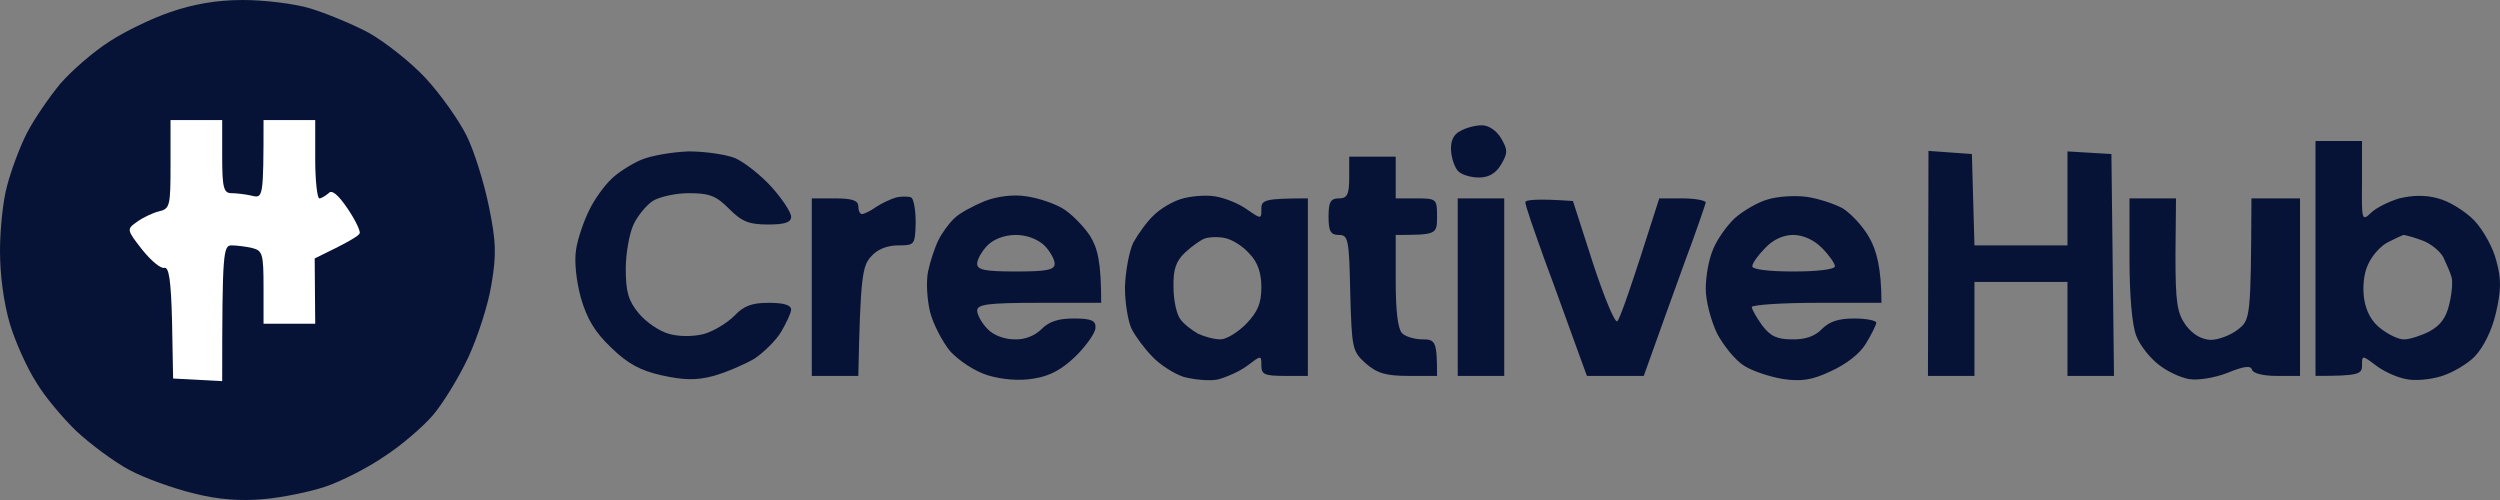 <svg width="185" height="37" viewBox="0 0 185 37" fill="none" xmlns="http://www.w3.org/2000/svg">
<rect x="0" y="0" width="185" height="37" fill="#808080" stroke="none"/>
<path fill-rule="evenodd" clip-rule="evenodd" d="M17.972 0C19.54 0 21.796 0.27 22.943 0.618C24.09 0.966 26.079 1.777 27.302 2.434C28.526 3.129 30.438 4.636 31.509 5.795C32.58 6.954 33.956 8.886 34.53 10.045C35.103 11.204 35.83 13.561 36.174 15.261C36.709 17.85 36.748 18.816 36.365 21.056C36.136 22.524 35.333 24.997 34.644 26.465C33.956 27.933 32.771 29.865 32.044 30.715C31.318 31.565 29.712 32.956 28.45 33.767C27.226 34.617 25.238 35.622 24.09 36.008C22.943 36.395 20.878 36.82 19.502 36.935C17.819 37.09 16.137 36.974 14.339 36.511C12.886 36.163 10.707 35.39 9.56 34.772C8.413 34.154 6.654 32.84 5.621 31.874C4.627 30.908 3.289 29.324 2.677 28.281C2.027 27.277 1.147 25.345 0.727 23.954C0.268 22.37 0 20.361 0 18.545C0 16.961 0.229 14.759 0.535 13.716C0.803 12.672 1.453 10.895 1.988 9.852C2.524 8.809 3.671 7.148 4.474 6.182C5.315 5.216 6.921 3.825 8.068 3.091C9.177 2.357 11.242 1.352 12.619 0.889C14.301 0.309 16.022 0 17.972 0V0ZM109.669 9.273C110.166 9.273 110.74 9.659 111.084 10.238C111.581 11.088 111.581 11.32 111.084 12.17C110.701 12.827 110.166 13.136 109.439 13.136C108.866 13.136 108.178 12.943 107.91 12.672C107.642 12.402 107.413 11.707 107.375 11.127C107.336 10.432 107.566 9.929 108.063 9.697C108.445 9.466 109.172 9.273 109.631 9.273H109.669ZM171.348 10.432H174.79V13.445C174.751 16.304 174.79 16.381 175.44 15.763C175.822 15.377 176.778 14.913 177.543 14.681C178.499 14.45 179.493 14.411 180.411 14.681C181.214 14.875 182.399 15.609 183.087 16.304C183.776 17.038 184.502 18.352 184.732 19.318C185.114 20.67 185.076 21.52 184.693 23.181C184.387 24.495 183.776 25.693 183.126 26.388C182.552 26.968 181.405 27.624 180.602 27.856C179.837 28.088 178.652 28.204 178.04 28.049C177.39 27.933 176.434 27.508 175.822 27.045C174.79 26.272 174.79 26.272 174.79 27.045C174.79 27.702 174.522 27.817 171.348 27.817V10.432ZM175.248 19.549C174.904 20.245 174.828 21.25 174.942 22.099C175.095 23.078 175.516 23.825 176.204 24.34C176.816 24.804 177.581 25.152 177.925 25.113C178.307 25.113 179.149 24.843 179.761 24.534C180.564 24.108 181.022 23.529 181.252 22.486C181.443 21.713 181.52 20.786 181.405 20.477C181.328 20.168 181.022 19.511 180.793 19.009C180.525 18.545 179.799 17.965 179.187 17.772C178.575 17.541 177.963 17.386 177.849 17.386C177.734 17.425 177.237 17.656 176.701 17.927C176.166 18.197 175.516 18.931 175.248 19.549ZM50.972 11.204C52.196 11.204 53.764 11.436 54.414 11.707C55.102 12.016 56.326 12.982 57.09 13.832C57.894 14.72 58.544 15.725 58.544 16.034C58.544 16.459 58.085 16.613 56.823 16.613C55.408 16.613 54.873 16.381 53.955 15.454C52.999 14.488 52.502 14.295 50.972 14.295C49.978 14.295 48.793 14.566 48.296 14.875C47.837 15.184 47.187 15.956 46.881 16.613C46.575 17.27 46.307 18.738 46.307 19.897C46.307 21.597 46.498 22.254 47.263 23.181C47.798 23.838 48.793 24.495 49.443 24.688C50.208 24.92 51.24 24.92 52.043 24.727C52.77 24.534 53.802 23.915 54.337 23.374C55.064 22.602 55.676 22.409 56.899 22.409C57.97 22.409 58.544 22.563 58.544 22.911C58.544 23.143 58.199 23.877 57.817 24.534C57.435 25.19 56.517 26.079 55.829 26.543C55.102 26.968 53.764 27.547 52.808 27.817C51.508 28.165 50.59 28.127 48.984 27.779C47.416 27.431 46.46 26.929 45.236 25.731C44.013 24.572 43.439 23.606 42.98 22.022C42.636 20.747 42.483 19.318 42.636 18.429C42.751 17.656 43.21 16.343 43.592 15.57C43.975 14.759 44.739 13.716 45.236 13.252C45.695 12.788 46.728 12.132 47.454 11.822C48.181 11.513 49.787 11.243 50.972 11.204ZM142.707 11.166L145.919 11.398L146.11 18.159H152.993V11.204L156.244 11.398L156.435 27.817H152.993V20.863H146.11V27.817H142.669L142.707 11.166ZM99.841 11.591H103.283V14.681H104.813C106.304 14.681 106.342 14.72 106.342 16.034C106.342 17.347 106.304 17.386 103.283 17.386V20.786C103.283 22.988 103.436 24.302 103.742 24.649C104.01 24.92 104.698 25.113 105.271 25.113C106.227 25.113 106.342 25.268 106.342 27.817H104.239C102.556 27.817 101.906 27.624 101.065 26.89C100.071 26.002 100.033 25.808 99.918 21.674C99.841 17.695 99.765 17.386 99.077 17.386C98.465 17.386 98.312 17.116 98.312 16.034C98.312 14.952 98.465 14.681 99.077 14.681C99.689 14.681 99.841 14.411 99.841 13.136V11.591ZM67.415 14.604C67.606 14.681 67.759 15.493 67.759 16.459C67.721 18.12 67.683 18.159 66.459 18.159C65.694 18.159 64.93 18.429 64.471 18.97C63.821 19.665 63.668 20.399 63.515 27.817H60.073V14.681H61.794C63.056 14.681 63.515 14.836 63.515 15.261C63.515 15.57 63.629 15.841 63.782 15.841C63.935 15.841 64.432 15.609 64.853 15.3C65.274 15.029 65.924 14.72 66.344 14.604C66.727 14.527 67.224 14.527 67.415 14.604ZM75.942 14.527C76.784 14.643 77.969 15.029 78.619 15.415C79.231 15.763 80.148 16.691 80.646 17.425C81.219 18.352 81.487 19.318 81.487 22.409H76.898C73.074 22.409 72.31 22.524 72.31 22.988C72.31 23.297 72.654 23.915 73.074 24.34C73.495 24.804 74.336 25.113 75.063 25.113C75.828 25.152 76.592 24.843 77.089 24.34C77.625 23.799 78.313 23.568 79.46 23.568C80.76 23.568 81.105 23.722 81.066 24.263C81.066 24.611 80.416 25.538 79.651 26.311C78.619 27.315 77.74 27.817 76.516 28.011C75.407 28.204 74.183 28.088 73.113 27.779C72.118 27.47 70.971 26.697 70.321 26.002C69.748 25.306 69.059 23.993 68.83 23.104C68.6 22.177 68.524 20.825 68.677 20.09C68.83 19.356 69.174 18.313 69.442 17.772C69.709 17.231 70.245 16.497 70.627 16.15C71.009 15.763 72.042 15.222 72.883 14.875C73.801 14.527 74.986 14.372 75.942 14.527ZM72.31 19.511C72.31 19.974 72.883 20.09 75.177 20.09C77.472 20.09 78.045 19.974 78.045 19.511C78.045 19.202 77.701 18.584 77.281 18.159C76.784 17.695 75.981 17.386 75.177 17.386C74.336 17.386 73.533 17.695 73.074 18.159C72.654 18.584 72.31 19.202 72.31 19.511ZM89.899 14.527C90.626 14.643 91.697 15.068 92.27 15.493C93.341 16.227 93.341 16.227 93.341 15.454C93.341 14.797 93.57 14.681 96.782 14.681V27.817H95.062C93.57 27.817 93.341 27.702 93.341 27.045C93.341 26.272 93.341 26.272 92.27 27.083C91.697 27.508 90.702 27.933 90.091 28.088C89.441 28.204 88.332 28.088 87.605 27.895C86.879 27.663 85.808 26.968 85.272 26.388C84.699 25.808 84.011 24.881 83.743 24.34C83.475 23.799 83.246 22.409 83.246 21.25C83.284 20.09 83.552 18.622 83.858 17.965C84.202 17.347 84.852 16.42 85.349 15.956C85.846 15.454 86.764 14.913 87.414 14.72C88.026 14.527 89.173 14.411 89.899 14.527ZM87.682 18.7C87.031 19.318 86.802 19.936 86.84 21.25C86.84 22.215 87.07 23.259 87.337 23.606C87.567 23.954 88.179 24.418 88.638 24.688C89.135 24.92 89.861 25.113 90.32 25.113C90.741 25.113 91.582 24.611 92.232 23.954C93.073 23.065 93.341 22.447 93.341 21.25C93.341 20.206 93.073 19.395 92.461 18.777C92.002 18.236 91.2 17.734 90.664 17.618C90.129 17.502 89.441 17.541 89.135 17.656C88.829 17.772 88.179 18.236 87.682 18.7ZM133.683 14.566C134.524 14.681 135.709 15.068 136.36 15.415C136.971 15.802 137.889 16.768 138.348 17.618C138.845 18.506 139.227 19.781 139.227 22.409H134.448C131.809 22.409 129.668 22.563 129.63 22.718C129.63 22.872 129.974 23.49 130.394 24.07C131.006 24.881 131.503 25.113 132.612 25.113C133.581 25.139 134.32 24.881 134.83 24.34C135.365 23.799 136.054 23.568 137.201 23.568C138.119 23.568 138.845 23.722 138.845 23.877C138.845 24.031 138.501 24.727 138.08 25.422C137.621 26.195 136.589 26.968 135.48 27.47C134.103 28.127 133.3 28.242 131.962 28.049C131.006 27.895 129.706 27.47 129.094 27.083C128.444 26.697 127.565 25.615 127.068 24.688C126.609 23.722 126.226 22.293 126.226 21.365C126.226 20.438 126.456 19.163 126.762 18.468C127.029 17.772 127.756 16.729 128.368 16.15C128.979 15.609 130.088 14.952 130.815 14.759C131.541 14.527 132.842 14.45 133.683 14.566ZM129.668 19.704C129.668 19.936 130.853 20.09 132.727 20.09C134.486 20.09 135.786 19.936 135.786 19.704C135.786 19.511 135.365 18.893 134.83 18.352C134.218 17.734 133.415 17.386 132.689 17.386C131.962 17.386 131.197 17.734 130.624 18.352C130.127 18.854 129.668 19.472 129.668 19.704ZM107.872 14.681H111.313V27.817H107.872V14.681ZM116.399 14.875L117.89 19.511C118.731 22.061 119.534 23.993 119.687 23.761C119.879 23.568 120.643 21.443 122.785 14.681H124.506C125.461 14.681 126.226 14.836 126.226 14.991C126.188 15.145 125.538 17.077 124.697 19.318C123.881 21.559 122.861 24.392 121.638 27.817H117.431L116.628 25.615C116.169 24.379 115.175 21.559 114.334 19.318C113.531 17.077 112.843 15.145 112.881 14.952C112.881 14.797 113.684 14.681 116.399 14.875ZM157.582 14.681H161.024L160.985 18.854C160.985 22.409 161.1 23.143 161.75 24.07C162.285 24.765 162.897 25.113 163.586 25.152C164.159 25.152 165.077 24.804 165.612 24.379C166.53 23.683 166.568 23.49 166.606 14.681H170.201V27.817H168.48C167.448 27.817 166.721 27.624 166.645 27.354C166.568 27.045 166.071 27.083 164.847 27.586C163.853 27.972 162.63 28.165 161.98 28.049C161.329 27.933 160.335 27.47 159.723 26.968C159.073 26.465 158.347 25.538 158.079 24.843C157.773 24.031 157.582 21.906 157.582 19.125V14.681Z" fill="#071336"/>
<path d="M11.739 15.647C12.58 15.454 12.619 15.261 12.619 12.17V8.886H16.442V11.591C16.442 13.909 16.557 14.295 17.131 14.295C17.475 14.295 18.163 14.372 18.66 14.488C19.463 14.681 19.502 14.604 19.502 8.886H23.326V11.784C23.326 13.368 23.478 14.681 23.631 14.681C23.784 14.681 24.09 14.488 24.32 14.295C24.549 14.012 25.021 14.398 25.735 15.454C26.308 16.304 26.691 17.116 26.614 17.27C26.538 17.463 25.773 17.927 23.287 19.125L23.326 23.954H19.502V21.249C19.502 18.777 19.425 18.545 18.66 18.352C18.163 18.236 17.475 18.159 17.131 18.159C16.519 18.159 16.442 18.661 16.442 28.204L12.81 28.011L12.733 23.838C12.657 20.747 12.504 19.743 12.16 19.82C11.892 19.897 11.165 19.279 10.515 18.468C9.368 17 9.368 16.961 10.133 16.42C10.554 16.111 11.28 15.763 11.739 15.647Z" fill="white"/>
</svg>
